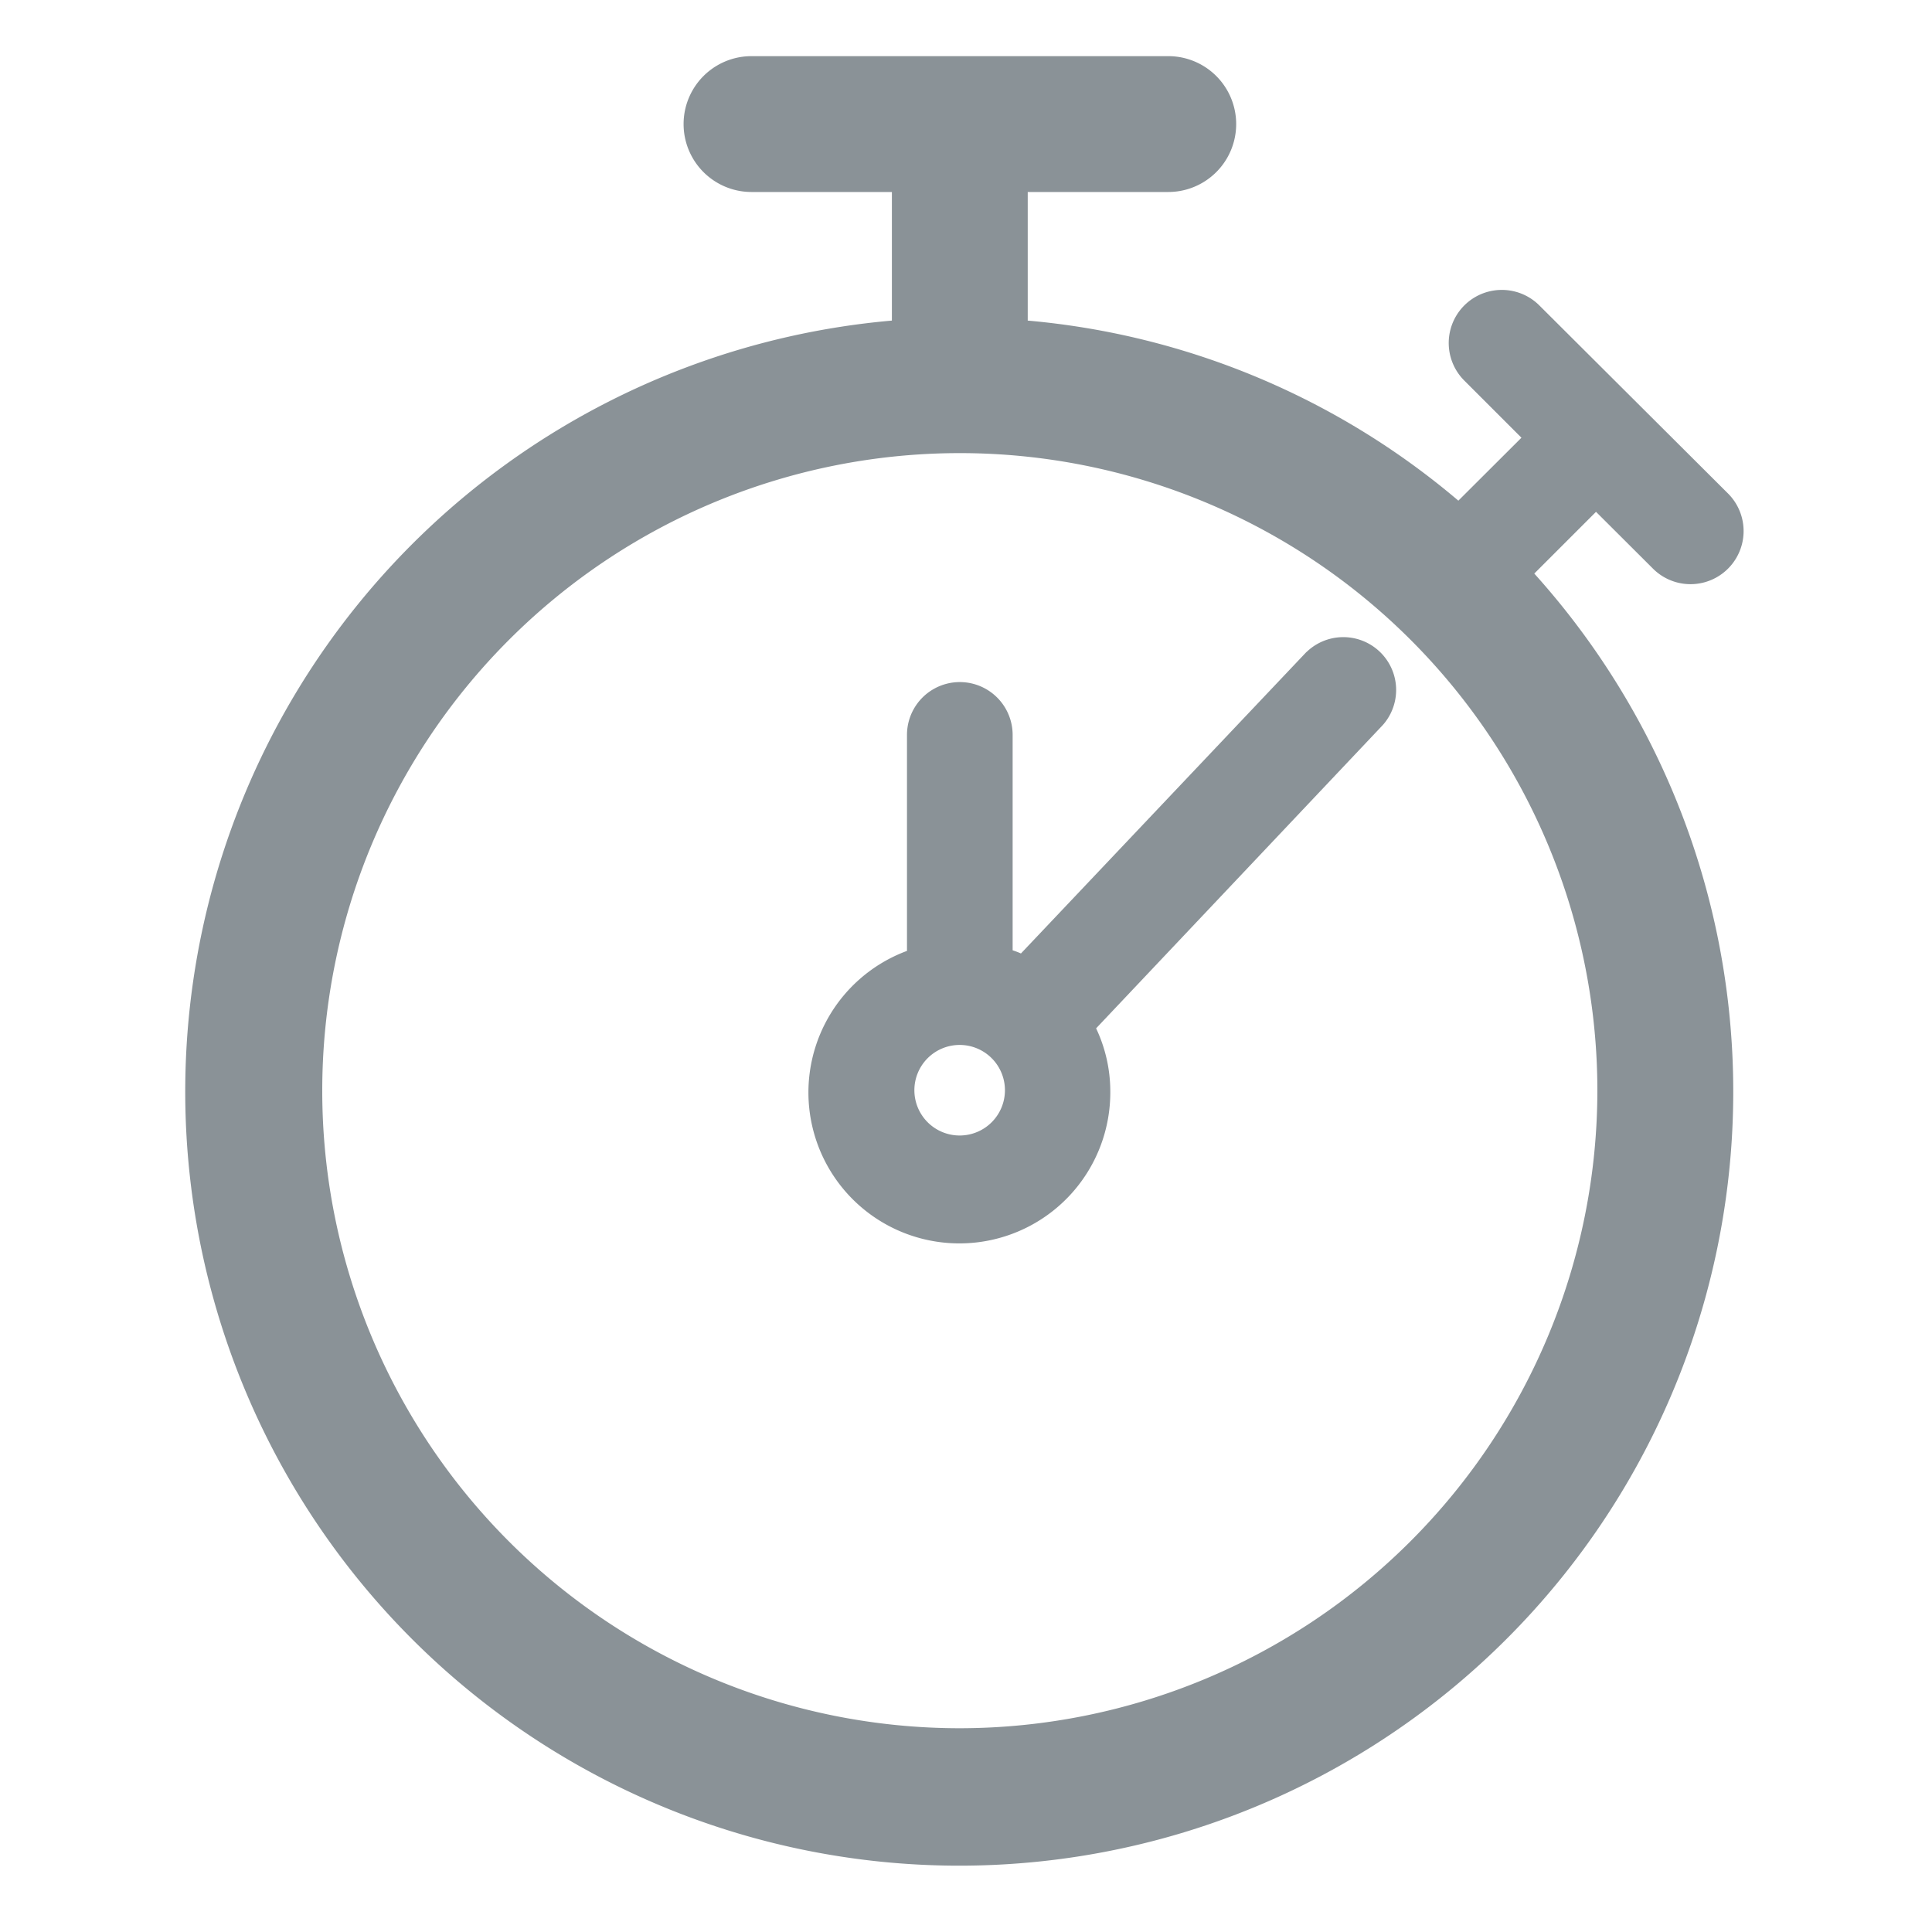 <svg id="Layer_1" data-name="Layer 1" xmlns="http://www.w3.org/2000/svg" xmlns:xlink="http://www.w3.org/1999/xlink" viewBox="0 0 128 128"><defs><style>.cls-1,.cls-2,.cls-3{fill:#8a9297;}.cls-1{clip-rule:evenodd;}.cls-3{fill-rule:evenodd;}.cls-4{clip-path:url(#clip-path);}.cls-5{clip-path:url(#clip-path-2);}.cls-6{clip-path:url(#clip-path-3);}.cls-7{clip-path:url(#clip-path-4);}.cls-8{clip-path:url(#clip-path-5);}.cls-9{clip-path:url(#clip-path-6);}.cls-10{clip-path:url(#clip-path-7);}.cls-11{clip-path:url(#clip-path-8);}.cls-12{clip-path:url(#clip-path-9);}.cls-13{clip-path:url(#clip-path-10);}.cls-14{clip-path:url(#clip-path-11);}.cls-15{clip-path:url(#clip-path-12);}.cls-16{clip-path:url(#clip-path-13);}.cls-17{clip-path:url(#clip-path-14);}.cls-18{clip-path:url(#clip-path-15);}.cls-19{clip-path:url(#clip-path-16);}.cls-20{clip-path:url(#clip-path-17);}.cls-21{clip-path:url(#clip-path-18);}.cls-22{clip-path:url(#clip-path-19);}.cls-23{clip-path:url(#clip-path-20);}.cls-24{clip-path:url(#clip-path-21);}.cls-25{clip-path:url(#clip-path-22);}.cls-26{clip-path:url(#clip-path-23);}.cls-27{clip-path:url(#clip-path-24);}.cls-28{clip-path:url(#clip-path-25);}.cls-29{clip-path:url(#clip-path-26);}.cls-30{clip-path:url(#clip-path-27);}.cls-31{clip-path:url(#clip-path-28);}.cls-32{clip-path:url(#clip-path-29);}</style><clipPath id="clip-path"><path class="cls-1" d="M902.57,586.5h-.16l-11-.92a1.87,1.87,0,0,1-1.72-1.87V539.38a6.43,6.43,0,0,0-1.71-4.91,6.64,6.64,0,0,0-4.5-1.45h-.17l-47.55-.52v46.9a1.85,1.85,0,0,1-.61,1.38,1.91,1.91,0,0,1-1.42.5l-9.25-.73a1.89,1.89,0,0,1-1.74-1.9c0-.29.28-29.76.22-36.75a14.71,14.71,0,0,1,3.35-9.33h-5.9a3.57,3.57,0,0,1-3.26-2.66,1.75,1.75,0,0,1-.08-.55v-6.09c0-3.06,1.89-4.32,3-4.58a1.92,1.92,0,0,1,.41-.05l67.22-.92.26,0c15.86,2,16.65,15.93,16.66,16.07v.09l-.18,50.73a1.87,1.87,0,0,1-1.88,1.87ZM893.46,582l7.23.6.18-48.64c0-.78-1-10.83-13.25-12.45l-66.6.9a1.61,1.61,0,0,0-.18.88v5.53H831a1.87,1.87,0,0,1,1.43.66l.18-.21a1.88,1.88,0,0,1,1.35-.54l49.38.55a10.38,10.38,0,0,1,7.22,2.42c2,1.79,3,4.38,3,7.7Zm-66.93-5.05,5.47.44V532.25h0s-5.32,3.68-5.27,9.62S826.59,570.45,826.53,576.93Z"/></clipPath><clipPath id="clip-path-2"><path class="cls-1" d="M907.68,583h-3.76V533.42c-.09-1-1.31-11.31-12-12.12l.29-3.76c11.42.87,15.13,10.63,15.5,15.66V583Z"/></clipPath><clipPath id="clip-path-3"><path class="cls-1" d="M828.08,515.5a1.88,1.88,0,0,1-1.88-1.87l-.12-19.84a1.87,1.87,0,0,1,1.82-1.89l9.65-.31h.09l3.42.06a1.89,1.89,0,0,1-.07,3.77l-3.37-.06-7.77.24.12,18a1.88,1.88,0,0,1-1.87,1.89Z"/></clipPath><clipPath id="clip-path-4"><path class="cls-1" d="M843.72,508.42h-.46a5,5,0,0,1-4.15-1.76,4.52,4.52,0,0,1-.8-3.49l.83-9.68c-.07-2.54.62-4.44,2.07-5.66a6,6,0,0,1,4.69-1.19l41.85-2,.23.05c2.51.51,4.26,1.53,5.19,3a4.37,4.37,0,0,1,.64,3.1c-.11,1.41-.78,9.74-1.45,12.36a5.76,5.76,0,0,1-4.77,4.33h-.18c-1.59,0-37.92.92-43.69.92m1.2-18.09a2,2,0,0,0-1.31.4,3.61,3.61,0,0,0-.7,2.73v.12L842,503.86a.94.94,0,0,0,.08.5,1.93,1.93,0,0,0,1.24.3c3.65.07,41.35-.85,43.87-.92a2,2,0,0,0,1.53-1.51c.52-2,1.15-9.23,1.35-11.83l0-.31c0-.55-.81-1.27-2.65-1.69l-41.83,2-.23-.05a2.33,2.33,0,0,0-.48,0"/></clipPath><clipPath id="clip-path-5"><path class="cls-1" d="M880.4,493.52a1.16,1.16,0,0,0-.93-.27,1.62,1.62,0,0,0-1,.4,2.1,2.1,0,0,0-.61,1.23s0,.11,0,.18l2-.06c.51,0,.79-.17.86-.61a1,1,0,0,0-.2-.87m1.83,1.05a1.43,1.43,0,0,1-.61,1.07,2.71,2.71,0,0,1-1.42.41,9.28,9.28,0,0,1-1.86,0c-.39-.07-.51-.65-.56-.81a3.89,3.89,0,0,0-.08,1.09,1.17,1.17,0,0,0,.5,1,2.16,2.16,0,0,0,1.22.24l1-.07c.34,0,.53-.07.81-.12h0c.06,0,.14,0,.12.12l-.1.82c0,.06,0,.1-.11.14a10.3,10.3,0,0,1-1.06.25,10.69,10.69,0,0,1-1.08.11,4.64,4.64,0,0,1-1.53-.16,2,2,0,0,1-1-.59,2.08,2.08,0,0,1-.46-1,4.76,4.76,0,0,1,0-1.37l0-.41a3.89,3.89,0,0,1,1-2.32,3.67,3.67,0,0,1,2.51-.93,2.56,2.56,0,0,1,2.07.64,2.36,2.36,0,0,1,.47,1.93m-22.44-1.74-4.45.17c-.29,0-.39.2-.43.49s-.08.58-.11.82.09.31.3.31l.38,0,1.4-.05c.12,0,0,0,0,.05a2.35,2.35,0,0,0-1.28,1.89c0,.22-.34,2.67-.34,2.67a.89.89,0,0,0,0,.15c0,.24.14.29.23.28l.89,0h.09c.35,0,.44-.11.49-.46.06-.51.53-4.28.57-4.57l1.05,0c.48,0,1-.07,1.33.26s.22.71.15,1.26l-.37,3c0,.05,0,.11,0,.15,0,.24.14.29.23.29l.89,0h.08c.35,0,.45-.1.49-.46,0-.13.48-3.76.51-4a1.87,1.87,0,0,0-2.08-2.07m25.06-.34c0-.24,0-.66-.48-.64l-.81,0a.44.44,0,0,0-.4.36l-.72,5.88c-.06.33,0,.44.21.44l1.17-.05a.33.33,0,0,0,.32-.28l.09-.71s.23-1.91.43-3.5a.31.31,0,0,0-.34-.37l-1,0h-.09c.51-.1,1.49-.54,1.57-1.2m-20.64,1.93-1,0h-.08c.51-.09,1.48-.53,1.56-1.19,0-.24,0-.66-.47-.64l-.81,0a.42.42,0,0,0-.4.35l-.73,5.89c-.05.32.06.44.21.43l1.18,0A.35.35,0,0,0,864,499l.1-.7s.23-1.92.43-3.5a.31.31,0,0,0-.35-.37m11.31-2.05a3.67,3.67,0,0,0-.9-.18,6.44,6.44,0,0,0-1.08,0,4.37,4.37,0,0,0-1,.14,2.57,2.57,0,0,0-.8.37,1.89,1.89,0,0,0-.56.6,2.24,2.24,0,0,0-.29.86,1.49,1.49,0,0,0,.25,1.12,2.45,2.45,0,0,0,1.05.68l1,.39a1.75,1.75,0,0,1,.46.26.49.49,0,0,1,.14.43.64.64,0,0,1-.31.49,1.55,1.55,0,0,1-.75.16c-.32,0-.67,0-1.05,0s-.73,0-1-.06h0a.1.1,0,0,0-.11.09v0l-.12.93a.14.14,0,0,0,.13.18c.35.07.73.13,1.11.17s.81,0,1.24,0a3.24,3.24,0,0,0,1.84-.57,2,2,0,0,0,.83-1.44,1.55,1.55,0,0,0-.24-1.13,2.13,2.13,0,0,0-1-.72l-1-.41a2.29,2.29,0,0,1-.45-.23.4.4,0,0,1-.15-.41.56.56,0,0,1,.3-.47,1.74,1.74,0,0,1,.7-.13h.88a8.09,8.09,0,0,1,.86.07h.07a.12.12,0,0,0,.09-.1c0-.05,0,0,0,0l.11-.93c0-.11-.07-.15-.14-.17m-5.38,1.34a.1.1,0,0,1-.09.09H870c-.28,0-.57-.05-.86-.06a6.46,6.46,0,0,0-.88,0,1.9,1.9,0,0,0-.69.12.56.56,0,0,0-.31.48.4.4,0,0,0,.15.41,2.29,2.29,0,0,0,.45.23l1,.4a2.14,2.14,0,0,1,1,.72,1.54,1.54,0,0,1,.24,1.14,2,2,0,0,1-.82,1.43,3.3,3.3,0,0,1-1.85.57,8.25,8.25,0,0,1-1.23,0c-.39,0-.77-.09-1.12-.16a.14.14,0,0,1-.13-.18l.12-.93v0a.11.11,0,0,1,.12-.1h0c.31,0,.66.05,1,.06h1a1.61,1.61,0,0,0,.76-.17.61.61,0,0,0,.3-.49.42.42,0,0,0-.14-.42,1.51,1.51,0,0,0-.46-.27l-.95-.38a2.4,2.4,0,0,1-1.05-.69,1.38,1.38,0,0,1-.25-1.11,2.08,2.08,0,0,1,.28-.86,2,2,0,0,1,.56-.6,2.46,2.46,0,0,1,.8-.37,5.14,5.14,0,0,1,1-.15,9.6,9.6,0,0,1,1.08,0,4.76,4.76,0,0,1,.9.18c.07,0,.16.06.15.18l-.12.93v0"/></clipPath><clipPath id="clip-path-6"><path class="cls-1" d="M865,501.71c-.37,0-.45.12-.46.24s0,.15.17.15a.9.9,0,0,0,.24,0Zm-.35.63c-.31,0-.46-.11-.42-.36s.27-.45.8-.51h0v0a.43.43,0,0,0,0-.19s-.07-.05-.15-.05a.93.93,0,0,0-.46.18l-.05,0,0-.29h0A1.1,1.1,0,0,1,865,501c.2,0,.32,0,.37.16a.61.61,0,0,1,0,.31l-.11.83h-.07Z"/></clipPath><clipPath id="clip-path-7"><path class="cls-1" d="M865.82,500.75l0-.34h.35l-.05.33Zm-.19,1.53.17-1.33.33,0-.18,1.34Z"/></clipPath><clipPath id="clip-path-8"><path class="cls-1" d="M866.67,502.27a.76.76,0,0,1-.36-.06h0l0-.32,0,0a.43.43,0,0,0,.32.1c.13,0,.22-.06.23-.14a.13.13,0,0,0-.06-.13l-.17-.08c-.24-.1-.31-.2-.29-.37a.54.54,0,0,1,.57-.42.65.65,0,0,1,.34.06h0l0,.29,0,0a.51.51,0,0,0-.29-.08c-.13,0-.22.06-.23.14s0,.09.19.17a.63.63,0,0,1,.25.15.26.26,0,0,1,.08.26.55.55,0,0,1-.59.42"/></clipPath><clipPath id="clip-path-9"><path class="cls-1" d="M869,501.06a.5.5,0,0,0-.54.45c0,.28.09.42.37.41a.64.64,0,0,0,.2,0l.11-.83Zm-.09,1.74.09-.66-.25,0c-.44,0-.68-.22-.62-.63a.87.87,0,0,1,.94-.75l.4,0h0l-.26,2Z"/></clipPath><clipPath id="clip-path-10"><path class="cls-1" d="M870.31,502.11a.6.6,0,0,1-.44-.1c-.09-.08-.11-.18-.08-.39l.11-.83h.32l-.1.81c0,.22,0,.28.26.27a.91.91,0,0,0,.23,0l.14-1.07.33,0-.17,1.29h0a2.59,2.59,0,0,1-.57.07"/></clipPath><clipPath id="clip-path-11"><path class="cls-1" d="M872.31,501.17a.22.22,0,0,0-.26-.23.39.39,0,0,0-.36.25Zm-.38.9c-.44,0-.67-.23-.62-.64a.81.81,0,0,1,.78-.74.47.47,0,0,1,.47.21.57.57,0,0,1,.05.41v.09l-1,0v0c0,.23.12.36.38.35a.83.83,0,0,0,.46-.16l0,0,0,.29h0A1,1,0,0,1,871.93,502.07Z"/></clipPath><clipPath id="clip-path-12"><path class="cls-1" d="M873.52,502l.14-1.05h-.22l0-.24h.22v0a.83.83,0,0,1,.26-.58.76.76,0,0,1,.43-.16h.17l0,.25h-.14a.3.3,0,0,0-.23.11.54.54,0,0,0-.12.36v0h.35l0,.24H874l-.14,1.06Z"/></clipPath><clipPath id="clip-path-13"><path class="cls-1" d="M875.18,501.32c-.37.05-.45.12-.47.25s0,.15.18.14l.24,0Zm-.35.63c-.32,0-.46-.11-.43-.36s.28-.45.81-.51h0v0c0-.11,0-.16,0-.18s-.06-.06-.14-.06a.9.9,0,0,0-.46.18l-.06,0,0-.29h0a1.32,1.32,0,0,1,.54-.16c.2,0,.32.05.37.16a.77.77,0,0,1,0,.31l-.11.84h-.08A4.11,4.11,0,0,1,874.83,502Z"/></clipPath><clipPath id="clip-path-14"><path class="cls-1" d="M875.8,501.89l.16-1.24h0a1.61,1.61,0,0,1,.56-.12.69.69,0,0,1,.25,0h0l0,.27,0,0a.71.71,0,0,0-.21,0,.65.65,0,0,0-.26.06l-.14,1.05Z"/></clipPath><clipPath id="clip-path-15"><path class="cls-1" d="M878.54,501.79l.11-.84c0-.19,0-.26-.22-.25a.79.79,0,0,0-.25.05.47.47,0,0,1,0,.2l-.11.85-.32,0,.11-.84c0-.19,0-.26-.25-.25a1.29,1.29,0,0,0-.25,0l-.14,1.07h-.32l.16-1.26h0a2,2,0,0,1,.6-.11.62.62,0,0,1,.37.07,1.29,1.29,0,0,1,.45-.11.52.52,0,0,1,.41.13.39.39,0,0,1,.07.34l-.12.86Z"/></clipPath><clipPath id="clip-path-16"><path class="cls-1" d="M863.49,502.36l.11-.83c0-.2,0-.26-.22-.26a1.14,1.14,0,0,0-.24.05,1.64,1.64,0,0,1,0,.2l-.11.86h-.33l.11-.83c0-.2,0-.26-.24-.26a1.11,1.11,0,0,0-.25.05l-.14,1.06h-.33l.17-1.25h0a2,2,0,0,1,.61-.11.58.58,0,0,1,.36.07,1.09,1.09,0,0,1,.46-.1.5.5,0,0,1,.41.12.42.42,0,0,1,.06.35l-.11.86Z"/></clipPath><clipPath id="clip-path-17"><path class="cls-1" d="M879.74,500.26l.56-.59.3,0-.63.6Zm.26.88c-.36,0-.45.12-.46.24s0,.15.17.15l.24,0Zm-.35.62c-.31,0-.46-.1-.42-.35s.27-.45.8-.51h0v0a.43.43,0,0,0,0-.19s-.07-.05-.15-.05a1,1,0,0,0-.46.17l0,0,0-.29h0a1.11,1.11,0,0,1,.55-.16c.19,0,.31,0,.36.16a.51.51,0,0,1,0,.31l-.11.83h-.07A3,3,0,0,1,879.65,501.76Z"/></clipPath><clipPath id="clip-path-18"><path class="cls-1" d="M881.24,501.71c-.44,0-.69-.24-.63-.64a.87.87,0,0,1,1.18-.68h0l0,.29,0,0a.47.47,0,0,0-.29-.08.48.48,0,0,0-.49.46.32.32,0,0,0,.37.41.59.59,0,0,0,.34-.11l.05,0,0,.29h0a1,1,0,0,1-.41.11"/></clipPath><clipPath id="clip-path-19"><path class="cls-1" d="M882.11,500.13l0-.34.34,0,0,.34Zm-.19,1.53.18-1.33.32,0-.17,1.33Z"/></clipPath><clipPath id="clip-path-20"><path class="cls-1" d="M883.39,501c-.37,0-.45.12-.47.24s0,.15.18.15a1,1,0,0,0,.24,0Zm-.35.63c-.32,0-.46-.11-.43-.36s.28-.45.81-.51h0v0c0-.11,0-.16,0-.19s-.06-.05-.14-.05a.9.9,0,0,0-.46.18l-.06,0,0-.29h0a1.07,1.07,0,0,1,.54-.16c.2,0,.32,0,.37.16a.75.75,0,0,1,0,.31l-.11.83h-.08Z"/></clipPath><clipPath id="clip-path-21"><path class="cls-1" d="M851.82,496.73l-.55,3.11a4.37,4.37,0,0,0,2.8-3.2Z"/></clipPath><clipPath id="clip-path-22"><path class="cls-1" d="M852.2,494.72l1.67-.06a4.08,4.08,0,0,0-1.35-1.74Z"/></clipPath><clipPath id="clip-path-23"><path class="cls-1" d="M849.44,498.51c.13-.51.3-1.37,1.88-1.71.13,0,.12-.06,0-.05l-5.1.19c0-.27.19-1.1.25-1.41.1-.5.36-.6.83-.62l2.78-.11.51-2.77a5.63,5.63,0,0,0-1.49-.14c-2.68.1-4.78,2.05-4.69,4.35s2.14,3.93,4.67,4Z"/></clipPath><clipPath id="clip-path-24"><polygon class="cls-1" points="865.44 581.99 834.9 579.59 835.2 575.84 861.67 577.92 861.58 530.78 865.35 530.77 865.44 581.99"/></clipPath><clipPath id="clip-path-25"><rect class="cls-2" x="875.59" y="567.05" width="3.76" height="27.92" transform="translate(231.93 1412.15) rotate(-85.67)"/></clipPath><clipPath id="clip-path-26"><path class="cls-1" d="M869.11,565.32a1.88,1.88,0,0,1-1-3.5l1-.61v-1.9l-1.52-1.26a1.88,1.88,0,0,1,2.41-2.89l2.19,1.83a1.86,1.86,0,0,1,.68,1.44v3.85a1.89,1.89,0,0,1-.92,1.62l-1.95,1.16a1.88,1.88,0,0,1-1,.26"/></clipPath><clipPath id="clip-path-27"><path class="cls-1" d="M857.37,564.78a1.9,1.9,0,0,1-1-.26l-1.95-1.16a1.89,1.89,0,0,1-.92-1.62v-3.85a1.89,1.89,0,0,1,.68-1.44l2.19-1.83a1.88,1.88,0,1,1,2.41,2.89l-1.52,1.27v1.89l1,.61a1.88,1.88,0,0,1-1,3.5"/></clipPath><clipPath id="clip-path-28"><path class="cls-2" d="M548.44,955.45H464.92l35.55-33.82a3.29,3.29,0,0,0,0-4.93,3.7,3.7,0,0,0-5.18,0l-42,39.81a3.29,3.29,0,0,0,0,4.93l41.85,39.81a3.71,3.71,0,0,0,5.19,0,3.29,3.29,0,0,0,0-4.93L464.92,962.5h83.52a3.53,3.53,0,1,0,0-7Z"/></clipPath><clipPath id="clip-path-29"><path class="cls-2" d="M307.84,955.45h83.52l-35.55-33.82a3.28,3.28,0,0,1,0-4.93,3.7,3.7,0,0,1,5.18,0l42,39.81a3.29,3.29,0,0,1,0,4.93l-41.85,39.81a3.71,3.71,0,0,1-5.19,0,3.29,3.29,0,0,1,0-4.93l35.37-33.82H307.84a3.53,3.53,0,1,1,0-7Z"/></clipPath></defs><title>icons</title><path class="cls-2" d="M105.74,33.91l3.76,3.75a3.5,3.5,0,0,0,5-4.95L102,20.25A3.5,3.5,0,0,0,97,25.2L100.8,29l-4.18,4.17A51,51,0,0,0,68.09,21.24V12.72H77.4a4.5,4.5,0,0,0,0-9H49.79a4.5,4.5,0,0,0,0,9h9.3v8.52A51.28,51.28,0,1,0,101.65,38ZM63.59,114.5a42.24,42.24,0,1,1,42.24-42.24A42.28,42.28,0,0,1,63.59,114.5Z"/><path class="cls-2" d="M86.58,43.17l-18.94,20a5.2,5.2,0,0,0-.55-.21V48.69a3.5,3.5,0,0,0-7,0V63a10,10,0,1,0,13.47,9.31,9.77,9.77,0,0,0-.94-4.18l19-20.1a3.5,3.5,0,0,0-5.08-4.81Zm-23,32.06a3,3,0,1,1,3-3A3,3,0,0,1,63.59,75.23Z"/><path class="cls-3" d="M902.57,586.5h-.16l-11-.92a1.87,1.87,0,0,1-1.72-1.87V539.38a6.43,6.43,0,0,0-1.71-4.91,6.64,6.64,0,0,0-4.5-1.45h-.17l-47.55-.52v46.9a1.85,1.85,0,0,1-.61,1.38,1.91,1.91,0,0,1-1.42.5l-9.25-.73a1.89,1.89,0,0,1-1.74-1.9c0-.29.28-29.76.22-36.75a14.71,14.71,0,0,1,3.35-9.33h-5.9a3.57,3.57,0,0,1-3.26-2.66,1.75,1.75,0,0,1-.08-.55v-6.09c0-3.06,1.89-4.32,3-4.58a1.92,1.92,0,0,1,.41-.05l67.22-.92.26,0c15.86,2,16.65,15.93,16.66,16.07v.09l-.18,50.73a1.87,1.87,0,0,1-1.88,1.87ZM893.46,582l7.23.6.18-48.64c0-.78-1-10.83-13.25-12.45l-66.6.9a1.61,1.61,0,0,0-.18.88v5.53H831a1.87,1.87,0,0,1,1.43.66l.18-.21a1.88,1.88,0,0,1,1.35-.54l49.38.55a10.38,10.38,0,0,1,7.22,2.42c2,1.79,3,4.38,3,7.7Zm-66.93-5.05,5.47.44V532.25h0s-5.32,3.68-5.27,9.62S826.59,570.45,826.53,576.93Z"/><g class="cls-4"><rect class="cls-2" x="-3680.7" y="-1997.43" width="6348.4" height="5052.27"/></g><path class="cls-3" d="M907.68,583h-3.76V533.42c-.09-1-1.31-11.31-12-12.12l.29-3.76c11.42.87,15.13,10.63,15.5,15.66V583Z"/><g class="cls-5"><rect class="cls-2" x="-3680.7" y="-1997.43" width="6348.4" height="5052.27"/></g><path class="cls-3" d="M828.08,515.5a1.88,1.88,0,0,1-1.88-1.87l-.12-19.84a1.87,1.87,0,0,1,1.82-1.89l9.65-.31h.09l3.42.06a1.89,1.89,0,0,1-.07,3.77l-3.37-.06-7.77.24.12,18a1.88,1.88,0,0,1-1.87,1.89Z"/><g class="cls-6"><rect class="cls-2" x="-3680.7" y="-1997.43" width="6348.4" height="5052.27"/></g><path class="cls-3" d="M843.72,508.42h-.46a5,5,0,0,1-4.15-1.76,4.52,4.52,0,0,1-.8-3.49l.83-9.68c-.07-2.54.62-4.44,2.07-5.66a6,6,0,0,1,4.69-1.19l41.85-2,.23.05c2.51.51,4.26,1.53,5.19,3a4.37,4.37,0,0,1,.64,3.1c-.11,1.41-.78,9.74-1.45,12.36a5.76,5.76,0,0,1-4.77,4.33h-.18c-1.59,0-37.92.92-43.69.92m1.2-18.09a2,2,0,0,0-1.31.4,3.61,3.61,0,0,0-.7,2.73v.12L842,503.86a.94.94,0,0,0,.08.5,1.93,1.93,0,0,0,1.24.3c3.65.07,41.35-.85,43.87-.92a2,2,0,0,0,1.53-1.51c.52-2,1.15-9.23,1.35-11.83l0-.31c0-.55-.81-1.27-2.65-1.69l-41.83,2-.23-.05a2.33,2.33,0,0,0-.48,0"/><g class="cls-7"><rect class="cls-2" x="-3680.7" y="-1997.43" width="6348.4" height="5052.27"/></g><path class="cls-3" d="M880.4,493.52a1.16,1.16,0,0,0-.93-.27,1.62,1.62,0,0,0-1,.4,2.1,2.1,0,0,0-.61,1.23s0,.11,0,.18l2-.06c.51,0,.79-.17.86-.61a1,1,0,0,0-.2-.87m1.83,1.05a1.43,1.43,0,0,1-.61,1.07,2.71,2.71,0,0,1-1.42.41,9.28,9.28,0,0,1-1.86,0c-.39-.07-.51-.65-.56-.81a3.89,3.89,0,0,0-.08,1.09,1.17,1.17,0,0,0,.5,1,2.16,2.16,0,0,0,1.22.24l1-.07c.34,0,.53-.07.81-.12h0c.06,0,.14,0,.12.12l-.1.82c0,.06,0,.1-.11.14a10.3,10.3,0,0,1-1.06.25,10.69,10.69,0,0,1-1.08.11,4.64,4.64,0,0,1-1.53-.16,2,2,0,0,1-1-.59,2.08,2.08,0,0,1-.46-1,4.76,4.76,0,0,1,0-1.37l0-.41a3.89,3.89,0,0,1,1-2.32,3.67,3.67,0,0,1,2.51-.93,2.56,2.56,0,0,1,2.07.64,2.36,2.36,0,0,1,.47,1.93m-22.44-1.74-4.45.17c-.29,0-.39.2-.43.49s-.08.58-.11.82.09.31.3.31l.38,0,1.4-.05c.12,0,0,0,0,.05a2.35,2.35,0,0,0-1.28,1.89c0,.22-.34,2.67-.34,2.67a.89.89,0,0,0,0,.15c0,.24.14.29.23.28l.89,0h.09c.35,0,.44-.11.49-.46.06-.51.53-4.28.57-4.57l1.05,0c.48,0,1-.07,1.33.26s.22.71.15,1.26l-.37,3c0,.05,0,.11,0,.15,0,.24.14.29.23.29l.89,0h.08c.35,0,.45-.1.49-.46,0-.13.48-3.76.51-4a1.87,1.87,0,0,0-2.08-2.07m25.06-.34c0-.24,0-.66-.48-.64l-.81,0a.44.44,0,0,0-.4.36l-.72,5.88c-.06.33,0,.44.21.44l1.17-.05a.33.33,0,0,0,.32-.28l.09-.71s.23-1.91.43-3.5a.31.31,0,0,0-.34-.37l-1,0h-.09c.51-.1,1.49-.54,1.57-1.2m-20.64,1.93-1,0h-.08c.51-.09,1.48-.53,1.56-1.19,0-.24,0-.66-.47-.64l-.81,0a.42.42,0,0,0-.4.35l-.73,5.89c-.05.32.06.44.21.43l1.18,0A.35.35,0,0,0,864,499l.1-.7s.23-1.92.43-3.5a.31.31,0,0,0-.35-.37m11.31-2.05a3.67,3.67,0,0,0-.9-.18,6.44,6.44,0,0,0-1.08,0,4.37,4.37,0,0,0-1,.14,2.57,2.57,0,0,0-.8.37,1.89,1.89,0,0,0-.56.6,2.24,2.24,0,0,0-.29.86,1.49,1.49,0,0,0,.25,1.12,2.45,2.45,0,0,0,1.05.68l1,.39a1.75,1.75,0,0,1,.46.26.49.49,0,0,1,.14.43.64.64,0,0,1-.31.49,1.55,1.55,0,0,1-.75.16c-.32,0-.67,0-1.05,0s-.73,0-1-.06h0a.1.1,0,0,0-.11.09v0l-.12.93a.14.14,0,0,0,.13.18c.35.07.73.13,1.11.17s.81,0,1.24,0a3.24,3.24,0,0,0,1.84-.57,2,2,0,0,0,.83-1.44,1.55,1.55,0,0,0-.24-1.13,2.13,2.13,0,0,0-1-.72l-1-.41a2.29,2.29,0,0,1-.45-.23.4.4,0,0,1-.15-.41.56.56,0,0,1,.3-.47,1.74,1.74,0,0,1,.7-.13h.88a8.09,8.09,0,0,1,.86.07h.07a.12.12,0,0,0,.09-.1c0-.05,0,0,0,0l.11-.93c0-.11-.07-.15-.14-.17m-5.38,1.34a.1.1,0,0,1-.09.09H870c-.28,0-.57-.05-.86-.06a6.46,6.46,0,0,0-.88,0,1.9,1.9,0,0,0-.69.12.56.56,0,0,0-.31.48.4.4,0,0,0,.15.41,2.29,2.29,0,0,0,.45.23l1,.4a2.14,2.14,0,0,1,1,.72,1.54,1.54,0,0,1,.24,1.14,2,2,0,0,1-.82,1.43,3.3,3.3,0,0,1-1.85.57,8.25,8.25,0,0,1-1.23,0c-.39,0-.77-.09-1.12-.16a.14.14,0,0,1-.13-.18l.12-.93v0a.11.11,0,0,1,.12-.1h0c.31,0,.66.05,1,.06h1a1.61,1.61,0,0,0,.76-.17.61.61,0,0,0,.3-.49.42.42,0,0,0-.14-.42,1.51,1.51,0,0,0-.46-.27l-.95-.38a2.4,2.4,0,0,1-1.05-.69,1.38,1.38,0,0,1-.25-1.11,2.08,2.08,0,0,1,.28-.86,2,2,0,0,1,.56-.6,2.46,2.46,0,0,1,.8-.37,5.14,5.14,0,0,1,1-.15,9.6,9.6,0,0,1,1.08,0,4.76,4.76,0,0,1,.9.18c.07,0,.16.06.15.18l-.12.93v0"/><g class="cls-8"><rect class="cls-2" x="-3680.7" y="-1997.43" width="6348.4" height="5052.27"/></g><path class="cls-3" d="M865,501.71c-.37,0-.45.12-.46.24s0,.15.17.15a.9.9,0,0,0,.24,0Zm-.35.63c-.31,0-.46-.11-.42-.36s.27-.45.8-.51h0v0a.43.43,0,0,0,0-.19s-.07-.05-.15-.05a.93.93,0,0,0-.46.18l-.05,0,0-.29h0A1.1,1.1,0,0,1,865,501c.2,0,.32,0,.37.16a.61.61,0,0,1,0,.31l-.11.83h-.07Z"/><g class="cls-9"><rect class="cls-2" x="-3680.7" y="-1997.43" width="6348.4" height="5052.27"/></g><path class="cls-3" d="M865.82,500.75l0-.34h.35l-.05.33Zm-.19,1.53.17-1.33.33,0-.18,1.34Z"/><g class="cls-10"><rect class="cls-2" x="-3680.7" y="-1997.43" width="6348.4" height="5052.27"/></g><path class="cls-3" d="M866.67,502.27a.76.76,0,0,1-.36-.06h0l0-.32,0,0a.43.43,0,0,0,.32.1c.13,0,.22-.06.23-.14a.13.13,0,0,0-.06-.13l-.17-.08c-.24-.1-.31-.2-.29-.37a.54.54,0,0,1,.57-.42.65.65,0,0,1,.34.06h0l0,.29,0,0a.51.51,0,0,0-.29-.08c-.13,0-.22.06-.23.14s0,.09.19.17a.63.63,0,0,1,.25.15.26.26,0,0,1,.08.26.55.55,0,0,1-.59.42"/><g class="cls-11"><rect class="cls-2" x="-3680.7" y="-1997.43" width="6348.4" height="5052.27"/></g><path class="cls-3" d="M869,501.06a.5.5,0,0,0-.54.45c0,.28.09.42.37.41a.64.64,0,0,0,.2,0l.11-.83Zm-.09,1.74.09-.66-.25,0c-.44,0-.68-.22-.62-.63a.87.87,0,0,1,.94-.75l.4,0h0l-.26,2Z"/><g class="cls-12"><rect class="cls-2" x="-3680.7" y="-1997.43" width="6348.4" height="5052.27"/></g><path class="cls-3" d="M870.31,502.11a.6.6,0,0,1-.44-.1c-.09-.08-.11-.18-.08-.39l.11-.83h.32l-.1.81c0,.22,0,.28.26.27a.91.91,0,0,0,.23,0l.14-1.07.33,0-.17,1.29h0a2.59,2.59,0,0,1-.57.07"/><g class="cls-13"><rect class="cls-2" x="-3680.7" y="-1997.43" width="6348.4" height="5052.27"/></g><path class="cls-3" d="M872.31,501.17a.22.22,0,0,0-.26-.23.39.39,0,0,0-.36.25Zm-.38.9c-.44,0-.67-.23-.62-.64a.81.81,0,0,1,.78-.74.47.47,0,0,1,.47.21.57.57,0,0,1,.05.41v.09l-1,0v0c0,.23.12.36.38.35a.83.83,0,0,0,.46-.16l0,0,0,.29h0A1,1,0,0,1,871.93,502.07Z"/><g class="cls-14"><rect class="cls-2" x="-3680.7" y="-1997.43" width="6348.4" height="5052.27"/></g><path class="cls-3" d="M873.52,502l.14-1.05h-.22l0-.24h.22v0a.83.83,0,0,1,.26-.58.76.76,0,0,1,.43-.16h.17l0,.25h-.14a.3.3,0,0,0-.23.11.54.54,0,0,0-.12.36v0h.35l0,.24H874l-.14,1.06Z"/><g class="cls-15"><rect class="cls-2" x="-3680.7" y="-1997.43" width="6348.4" height="5052.27"/></g><path class="cls-3" d="M875.18,501.32c-.37.05-.45.12-.47.25s0,.15.18.14l.24,0Zm-.35.63c-.32,0-.46-.11-.43-.36s.28-.45.81-.51h0v0c0-.11,0-.16,0-.18s-.06-.06-.14-.06a.9.9,0,0,0-.46.18l-.06,0,0-.29h0a1.32,1.32,0,0,1,.54-.16c.2,0,.32.05.37.16a.77.77,0,0,1,0,.31l-.11.84h-.08A4.11,4.11,0,0,1,874.83,502Z"/><g class="cls-16"><rect class="cls-2" x="-3680.7" y="-1997.43" width="6348.4" height="5052.27"/></g><path class="cls-3" d="M875.8,501.89l.16-1.24h0a1.61,1.61,0,0,1,.56-.12.69.69,0,0,1,.25,0h0l0,.27,0,0a.71.71,0,0,0-.21,0,.65.65,0,0,0-.26.06l-.14,1.05Z"/><g class="cls-17"><rect class="cls-2" x="-3680.7" y="-1997.43" width="6348.4" height="5052.27"/></g><path class="cls-3" d="M878.54,501.79l.11-.84c0-.19,0-.26-.22-.25a.79.79,0,0,0-.25.05.47.47,0,0,1,0,.2l-.11.85-.32,0,.11-.84c0-.19,0-.26-.25-.25a1.29,1.29,0,0,0-.25,0l-.14,1.07h-.32l.16-1.26h0a2,2,0,0,1,.6-.11.62.62,0,0,1,.37.07,1.29,1.29,0,0,1,.45-.11.52.52,0,0,1,.41.13.39.39,0,0,1,.07.34l-.12.86Z"/><g class="cls-18"><rect class="cls-2" x="-3680.7" y="-1997.43" width="6348.4" height="5052.27"/></g><path class="cls-3" d="M863.49,502.36l.11-.83c0-.2,0-.26-.22-.26a1.14,1.14,0,0,0-.24.05,1.64,1.64,0,0,1,0,.2l-.11.86h-.33l.11-.83c0-.2,0-.26-.24-.26a1.11,1.11,0,0,0-.25.05l-.14,1.06h-.33l.17-1.25h0a2,2,0,0,1,.61-.11.58.58,0,0,1,.36.07,1.09,1.09,0,0,1,.46-.1.5.5,0,0,1,.41.12.42.42,0,0,1,.06.35l-.11.86Z"/><g class="cls-19"><rect class="cls-2" x="-3680.7" y="-1997.43" width="6348.4" height="5052.27"/></g><path class="cls-3" d="M879.74,500.26l.56-.59.3,0-.63.6Zm.26.88c-.36,0-.45.12-.46.24s0,.15.17.15l.24,0Zm-.35.62c-.31,0-.46-.1-.42-.35s.27-.45.8-.51h0v0a.43.43,0,0,0,0-.19s-.07-.05-.15-.05a1,1,0,0,0-.46.17l0,0,0-.29h0a1.11,1.11,0,0,1,.55-.16c.19,0,.31,0,.36.16a.51.51,0,0,1,0,.31l-.11.83h-.07A3,3,0,0,1,879.65,501.76Z"/><g class="cls-20"><rect class="cls-2" x="-3680.7" y="-1997.43" width="6348.4" height="5052.27"/></g><path class="cls-3" d="M881.24,501.71c-.44,0-.69-.24-.63-.64a.87.87,0,0,1,1.18-.68h0l0,.29,0,0a.47.47,0,0,0-.29-.08.48.48,0,0,0-.49.46.32.32,0,0,0,.37.41.59.59,0,0,0,.34-.11l.05,0,0,.29h0a1,1,0,0,1-.41.11"/><g class="cls-21"><rect class="cls-2" x="-3680.7" y="-1997.43" width="6348.4" height="5052.27"/></g><path class="cls-3" d="M882.11,500.13l0-.34.34,0,0,.34Zm-.19,1.53.18-1.33.32,0-.17,1.33Z"/><g class="cls-22"><rect class="cls-2" x="-3680.7" y="-1997.43" width="6348.4" height="5052.27"/></g><path class="cls-3" d="M883.39,501c-.37,0-.45.12-.47.24s0,.15.18.15a1,1,0,0,0,.24,0Zm-.35.63c-.32,0-.46-.11-.43-.36s.28-.45.81-.51h0v0c0-.11,0-.16,0-.19s-.06-.05-.14-.05a.9.9,0,0,0-.46.18l-.06,0,0-.29h0a1.07,1.07,0,0,1,.54-.16c.2,0,.32,0,.37.16a.75.75,0,0,1,0,.31l-.11.83h-.08Z"/><g class="cls-23"><rect class="cls-2" x="-3680.7" y="-1997.43" width="6348.4" height="5052.27"/></g><path class="cls-3" d="M851.82,496.73l-.55,3.11a4.37,4.37,0,0,0,2.8-3.2Z"/><g class="cls-24"><rect class="cls-2" x="-3680.7" y="-1997.43" width="6348.4" height="5052.27"/></g><path class="cls-3" d="M852.2,494.72l1.67-.06a4.08,4.08,0,0,0-1.35-1.74Z"/><g class="cls-25"><rect class="cls-2" x="-3680.7" y="-1997.43" width="6348.4" height="5052.27"/></g><path class="cls-3" d="M849.44,498.51c.13-.51.3-1.37,1.88-1.71.13,0,.12-.06,0-.05l-5.1.19c0-.27.19-1.1.25-1.41.1-.5.36-.6.83-.62l2.78-.11.51-2.77a5.63,5.63,0,0,0-1.49-.14c-2.68.1-4.78,2.05-4.69,4.35s2.14,3.93,4.67,4Z"/><g class="cls-26"><rect class="cls-2" x="-3680.7" y="-1997.43" width="6348.4" height="5052.27"/></g><polygon class="cls-3" points="865.44 581.99 834.9 579.59 835.2 575.84 861.67 577.92 861.58 530.78 865.35 530.77 865.44 581.99"/><g class="cls-27"><rect class="cls-2" x="-3680.7" y="-1997.43" width="6348.4" height="5052.27"/></g><rect class="cls-2" x="875.59" y="567.05" width="3.76" height="27.92" transform="translate(231.93 1412.15) rotate(-85.67)"/><g class="cls-28"><rect class="cls-2" x="-3680.7" y="-1997.43" width="6348.4" height="5052.27"/></g><path class="cls-3" d="M869.11,565.32a1.88,1.88,0,0,1-1-3.5l1-.61v-1.9l-1.52-1.26a1.88,1.88,0,0,1,2.41-2.89l2.19,1.83a1.86,1.86,0,0,1,.68,1.44v3.85a1.89,1.89,0,0,1-.92,1.62l-1.95,1.16a1.88,1.88,0,0,1-1,.26"/><g class="cls-29"><rect class="cls-2" x="-3680.7" y="-1997.43" width="6348.4" height="5052.27"/></g><path class="cls-3" d="M857.37,564.78a1.9,1.9,0,0,1-1-.26l-1.95-1.16a1.89,1.89,0,0,1-.92-1.62v-3.85a1.89,1.89,0,0,1,.68-1.44l2.19-1.83a1.88,1.88,0,1,1,2.41,2.89l-1.52,1.27v1.89l1,.61a1.88,1.88,0,0,1-1,3.5"/><g class="cls-30"><rect class="cls-2" x="-3680.7" y="-1997.43" width="6348.4" height="5052.27"/></g><path class="cls-2" d="M548.44,955.45H464.92l35.55-33.82a3.29,3.29,0,0,0,0-4.93,3.7,3.7,0,0,0-5.18,0l-42,39.81a3.29,3.29,0,0,0,0,4.93l41.85,39.81a3.71,3.71,0,0,0,5.19,0,3.29,3.29,0,0,0,0-4.93L464.92,962.5h83.52a3.53,3.53,0,1,0,0-7Z"/><g class="cls-31"><rect class="cls-2" x="-247.86" y="-1777.69" width="9600" height="25640"/></g><path class="cls-2" d="M307.84,955.45h83.52l-35.55-33.82a3.28,3.28,0,0,1,0-4.93,3.7,3.7,0,0,1,5.18,0l42,39.81a3.29,3.29,0,0,1,0,4.93l-41.85,39.81a3.71,3.71,0,0,1-5.19,0,3.29,3.29,0,0,1,0-4.93l35.37-33.82H307.84a3.53,3.53,0,1,1,0-7Z"/><g class="cls-32"><rect class="cls-2" x="-8495.86" y="-1777.69" width="9600" height="25640"/></g></svg>